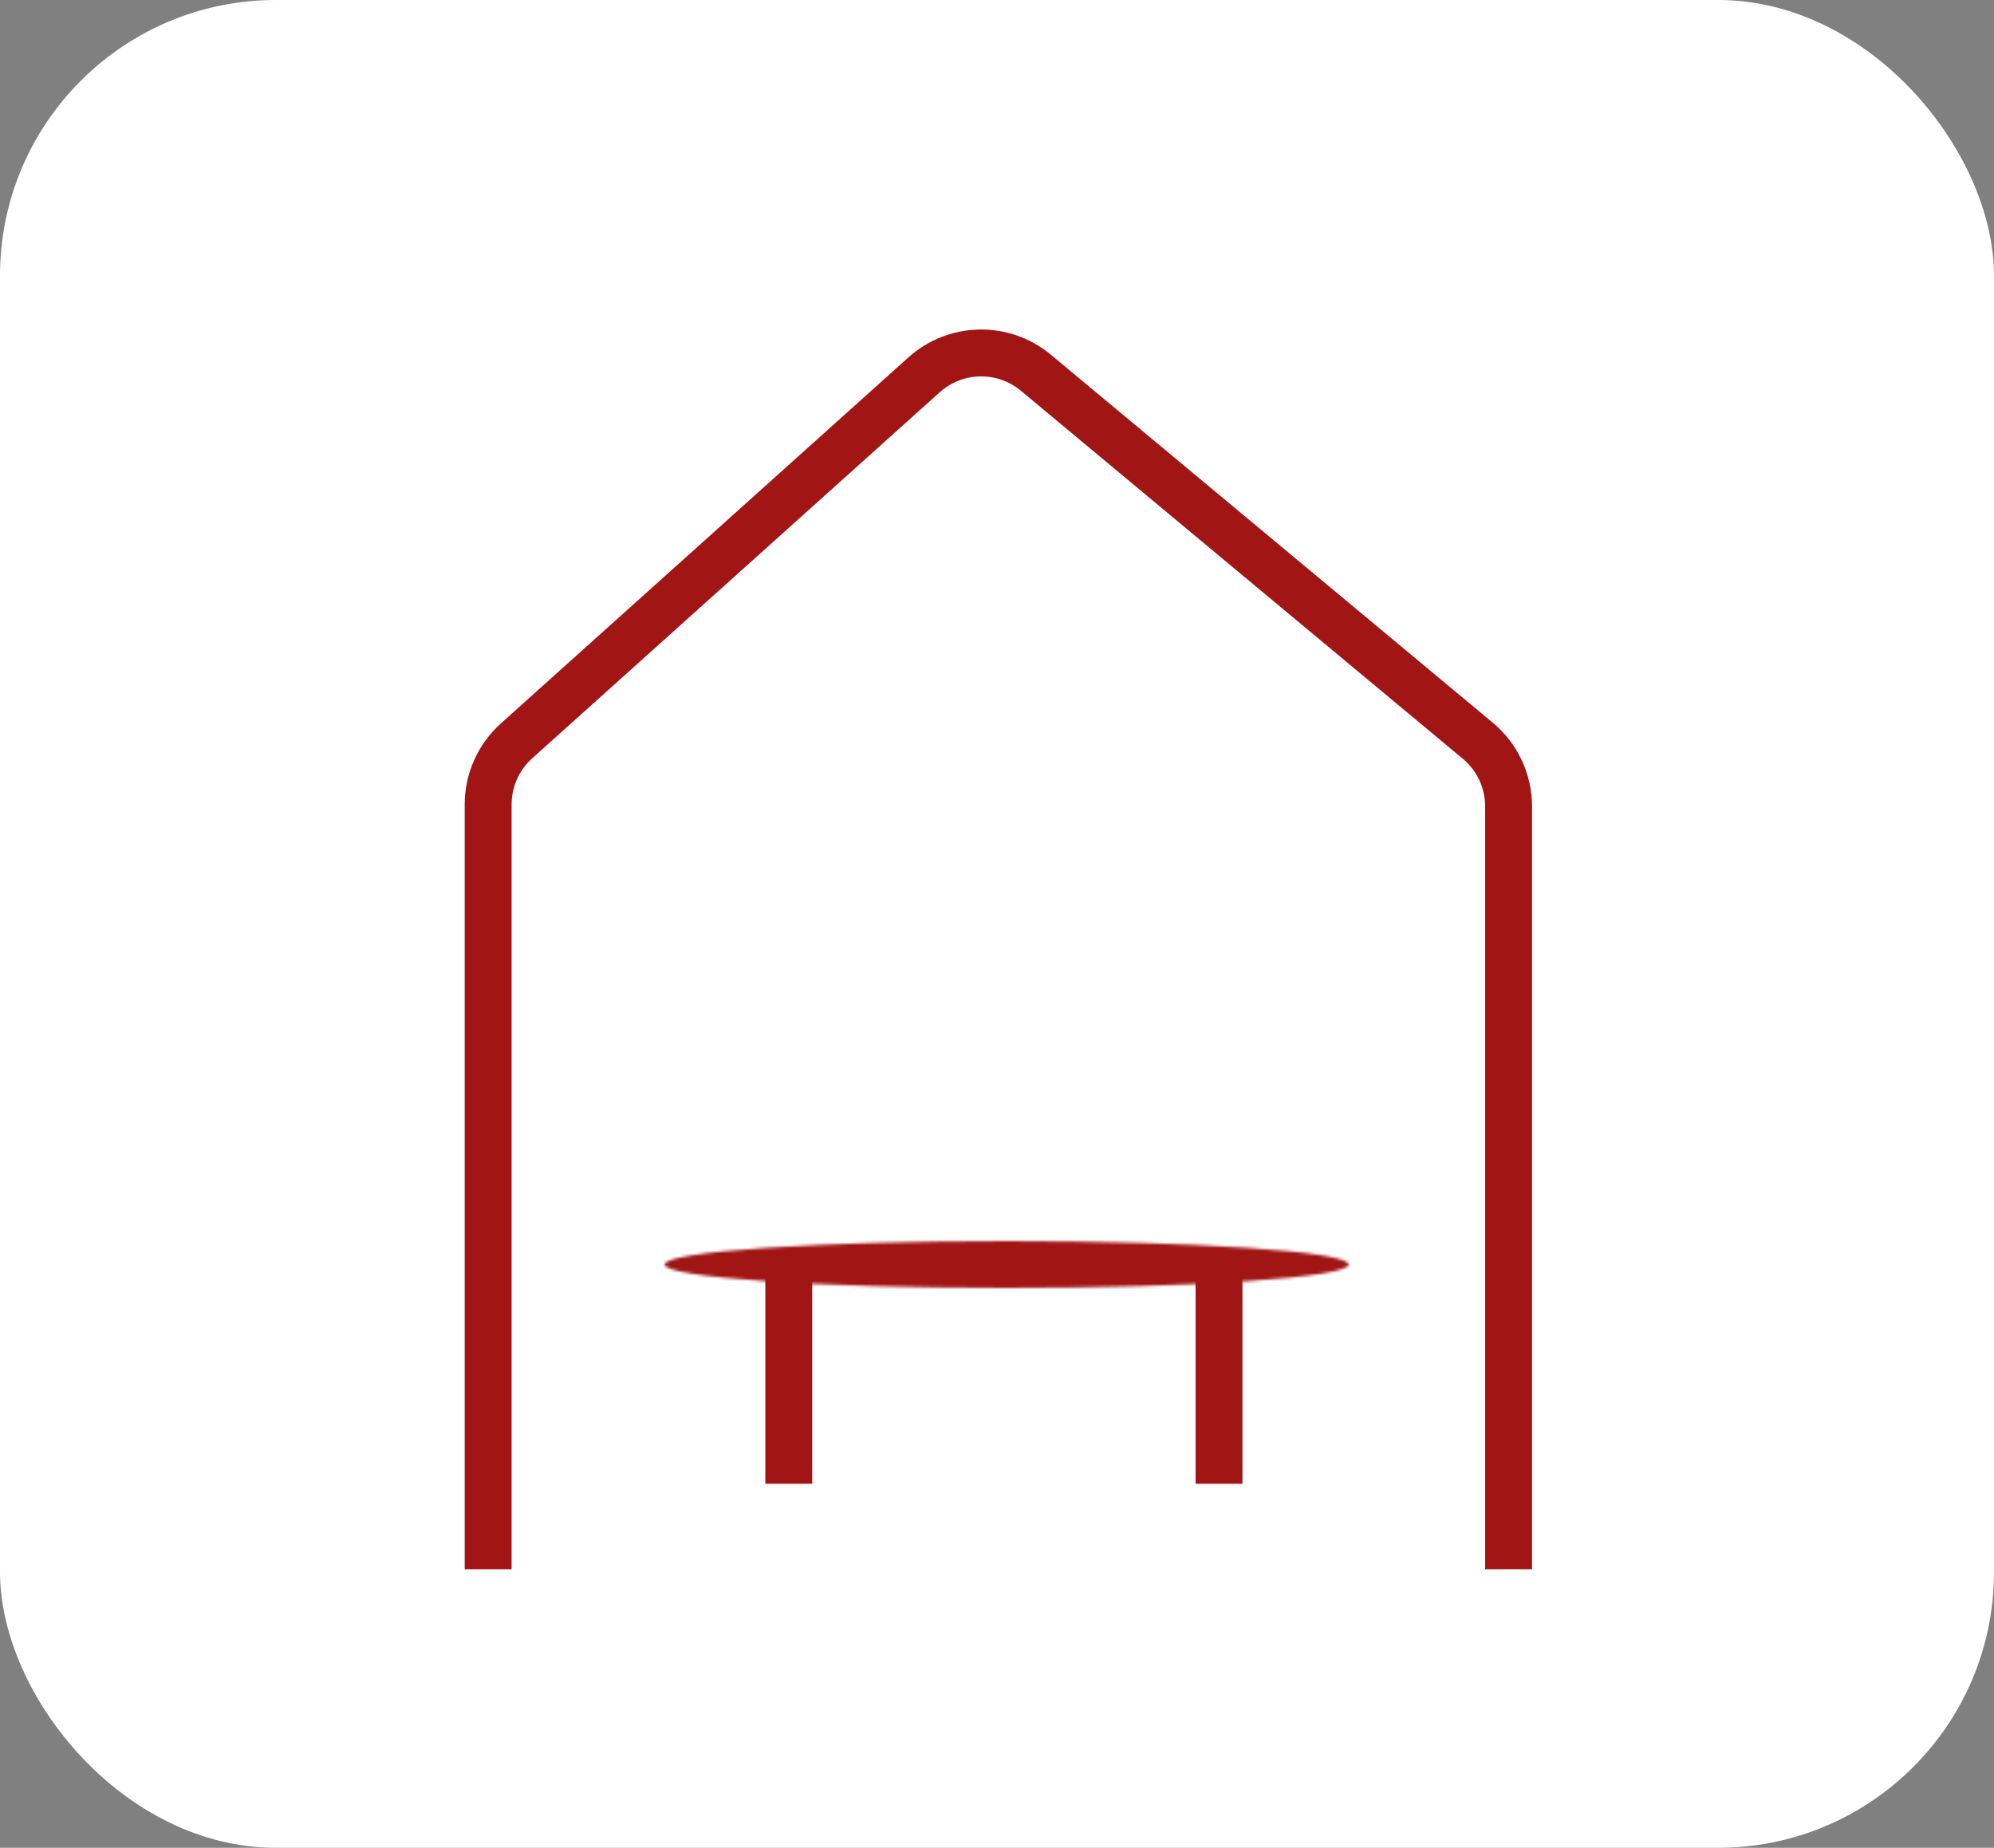 <svg width="723" height="670" viewBox="0 0 723 670" fill="none" xmlns="http://www.w3.org/2000/svg">
<rect x="0" y="0" width="723" height="670" fill="#808080" stroke="none"/>
<rect width="723" height="670" rx="100" fill="white"/>
<path d="M177 569V291.706C177 282.907 180.739 274.523 187.285 268.643L335.052 135.917C346.506 125.629 363.774 125.306 375.604 135.158L535.837 268.585C542.91 274.475 547 283.203 547 292.408V569" stroke="#A21515" stroke-width="17"/>
<mask id="path-3-inside-1_70_3" fill="white">
<ellipse cx="365" cy="458.5" rx="124" ry="8.5"/>
</mask>
<ellipse cx="365" cy="458.5" rx="124" ry="8.5" fill="white"/>
<path d="M472 458.5C472 449.883 478.17 445.737 478.849 445.279C480.301 444.298 481.357 444.001 481.081 444.093C480.76 444.201 479.412 444.561 476.536 445.028C471.034 445.919 462.565 446.793 451.519 447.55C429.575 449.054 398.982 450 365 450V484C399.502 484 430.908 483.043 453.844 481.471C465.237 480.69 474.927 479.732 481.975 478.59C485.374 478.039 488.898 477.332 491.881 476.333C493.257 475.872 495.572 475.011 497.871 473.46C499.396 472.43 506 467.704 506 458.5H472ZM365 450C331.018 450 300.425 449.054 278.481 447.55C267.435 446.793 258.966 445.919 253.464 445.028C250.588 444.561 249.24 444.201 248.919 444.093C248.643 444.001 249.699 444.298 251.151 445.279C251.83 445.737 258 449.883 258 458.5H224C224 467.704 230.604 472.43 232.129 473.46C234.428 475.011 236.743 475.872 238.119 476.333C241.102 477.332 244.626 478.039 248.025 478.59C255.073 479.732 264.763 480.69 276.156 481.471C299.092 483.043 330.498 484 365 484V450ZM258 458.5C258 467.117 251.83 471.263 251.151 471.721C249.699 472.702 248.643 472.999 248.919 472.907C249.24 472.799 250.588 472.439 253.464 471.972C258.966 471.081 267.435 470.207 278.481 469.45C300.425 467.946 331.018 467 365 467V433C330.498 433 299.092 433.957 276.156 435.529C264.763 436.31 255.073 437.268 248.025 438.41C244.626 438.961 241.102 439.668 238.119 440.667C236.743 441.128 234.428 441.989 232.129 443.54C230.604 444.57 224 449.296 224 458.5H258ZM365 467C398.982 467 429.575 467.946 451.519 469.45C462.565 470.207 471.034 471.081 476.536 471.972C479.412 472.439 480.76 472.799 481.081 472.907C481.357 472.999 480.301 472.702 478.849 471.721C478.17 471.263 472 467.117 472 458.5H506C506 449.296 499.396 444.57 497.871 443.54C495.572 441.989 493.257 441.128 491.881 440.667C488.898 439.668 485.374 438.961 481.975 438.41C474.927 437.268 465.237 436.31 453.844 435.529C430.908 433.957 399.502 433 365 433V467Z" fill="#A21515" mask="url(#path-3-inside-1_70_3)"/>
<path d="M286 460V538M442 460V538" stroke="#A21515" stroke-width="17"/>
</svg>
